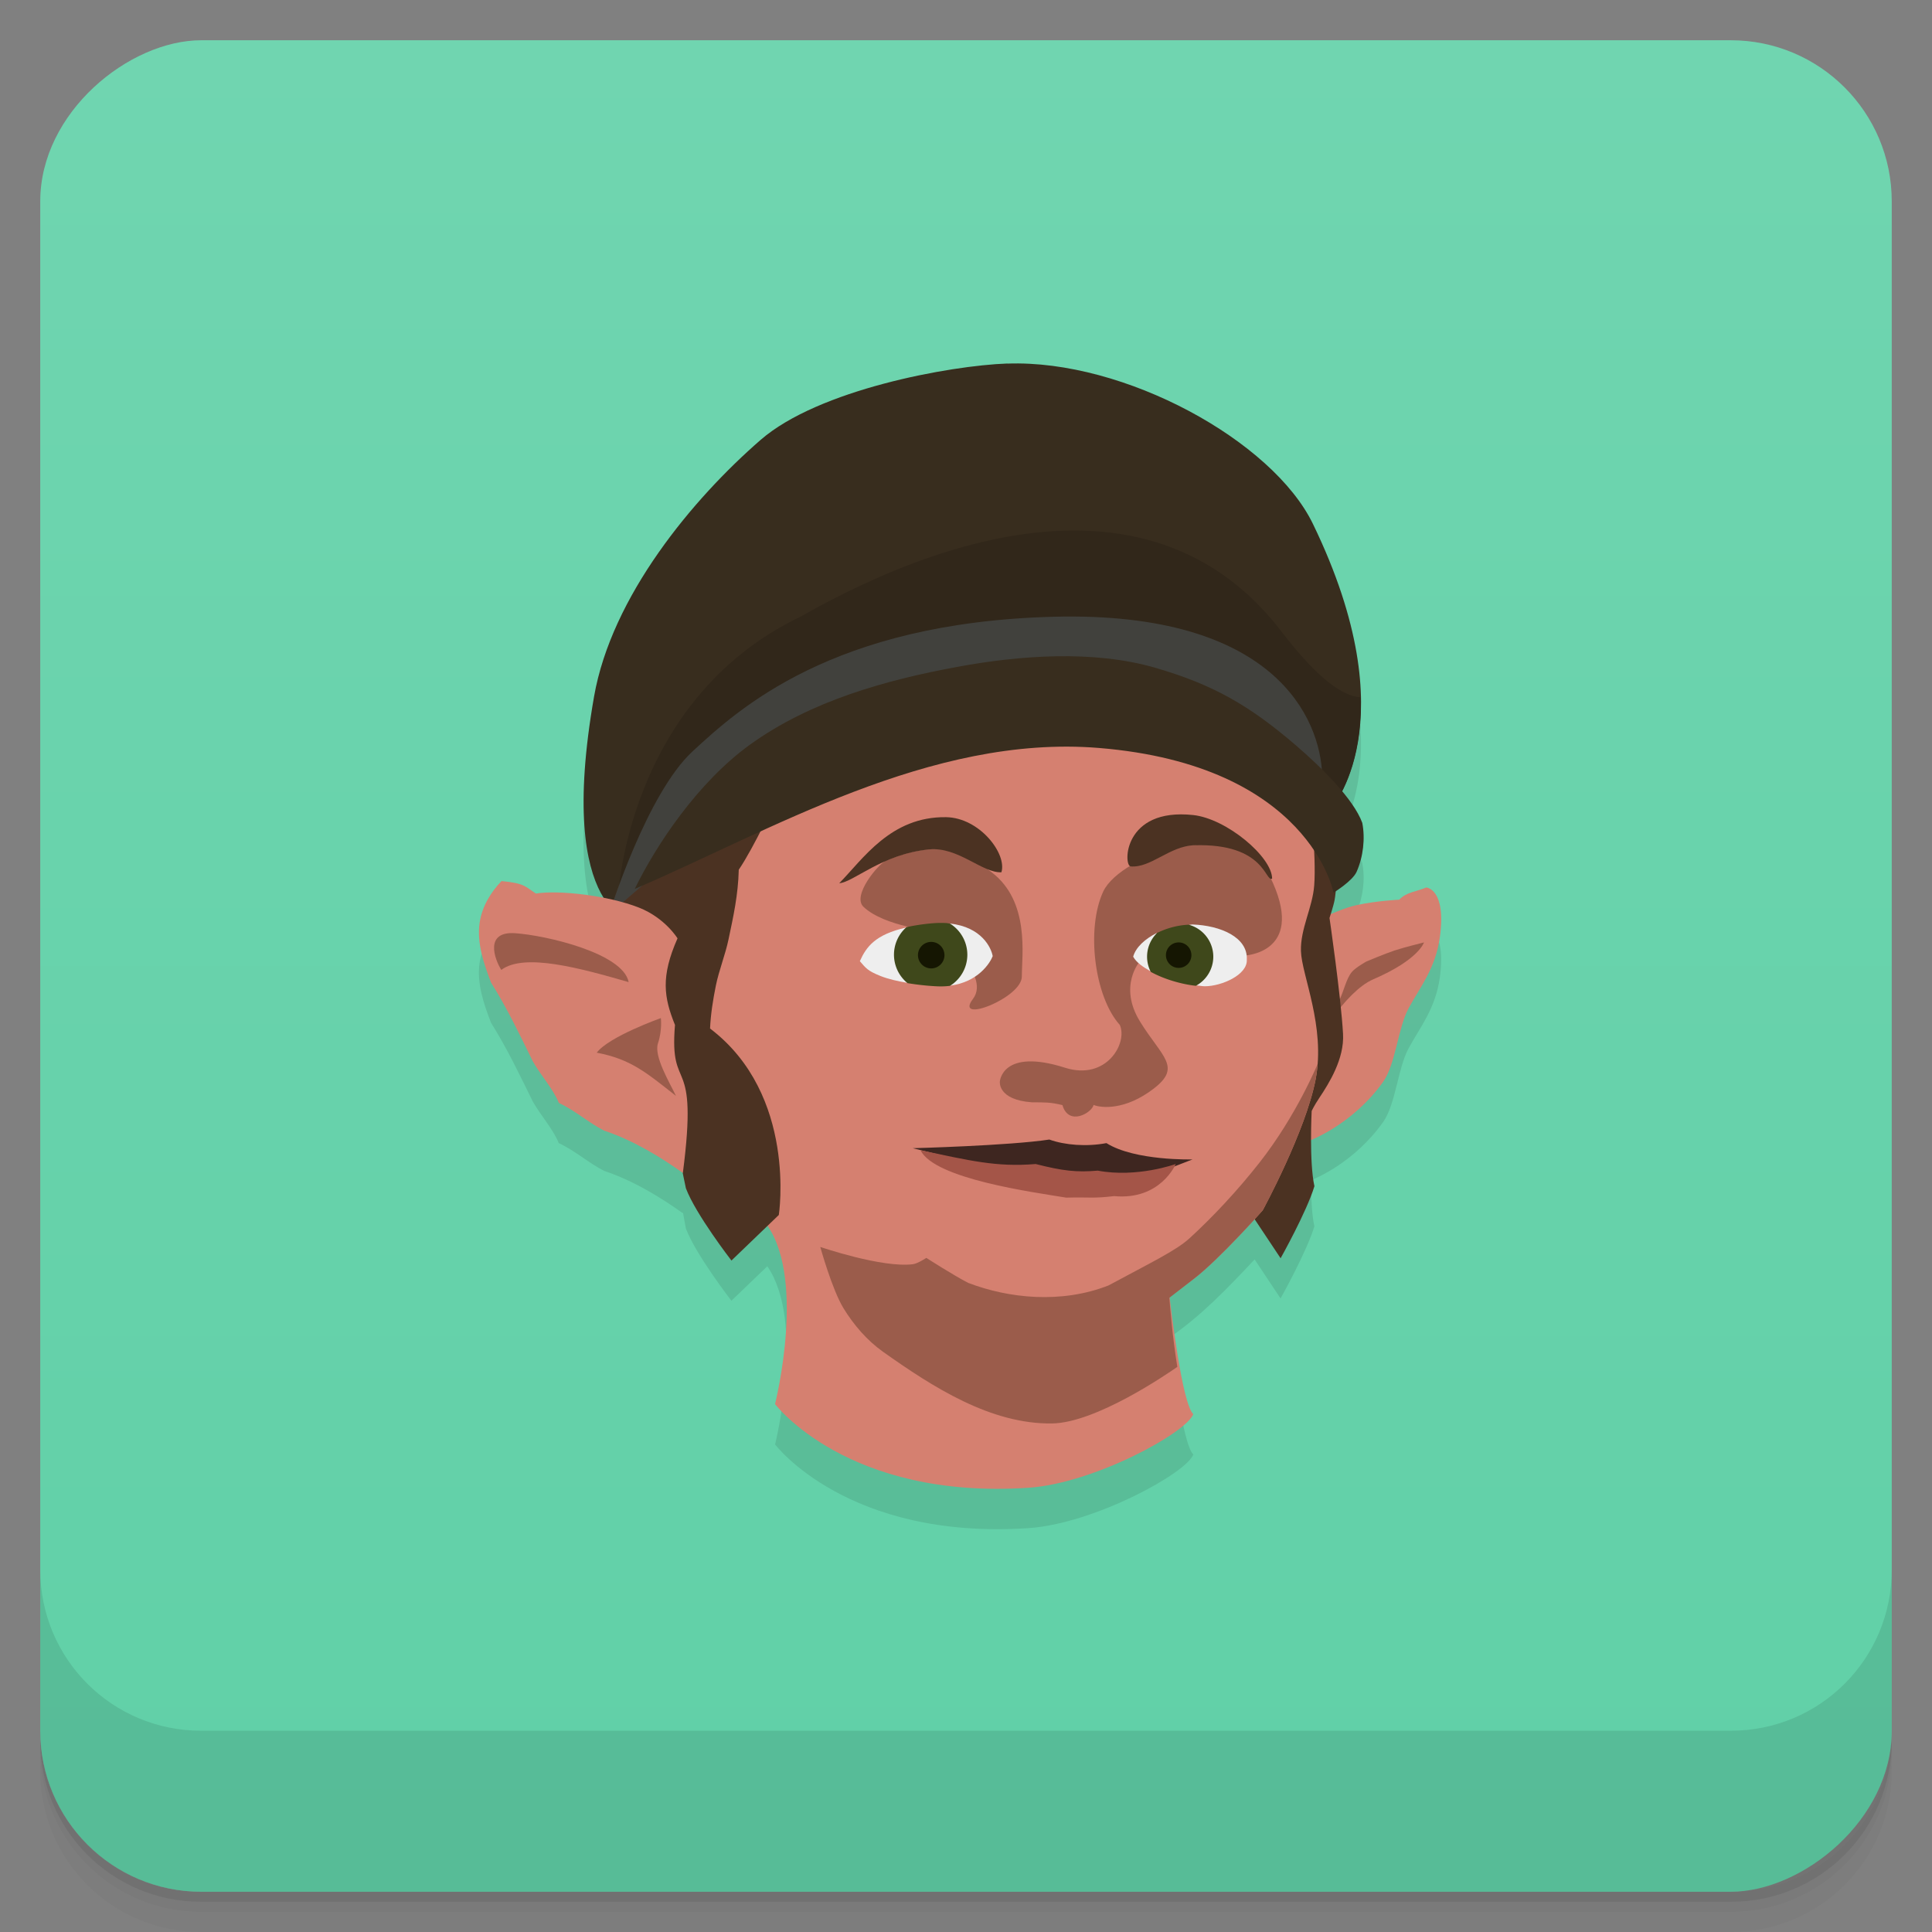 <svg width="48" height="48" version="1.1" viewBox="0 0 48 48" xmlns="http://www.w3.org/2000/svg">
 <rect x="0" y="0" width="48" height="48" fill="#808080" stroke="none"/>
 <defs>
  <linearGradient id="linearGradient4501" x1="-47" x2="-1" y1="2.8779e-15" y2="6.1232e-17" gradientUnits="userSpaceOnUse">
   <stop style="stop-color:#60d0a7" offset="0"/>
   <stop style="stop-color:#70d5b0" offset="1"/>
  </linearGradient>
 </defs>
 <g transform="translate(0 3.949e-5)">
  <path d="m1 43v0.25c0 2.216 1.784 4 4 4h38c2.216 0 4-1.784 4-4v-0.25c0 2.216-1.784 4-4 4h-38c-2.216 0-4-1.784-4-4zm0 0.5v0.5c0 2.216 1.784 4 4 4h38c2.216 0 4-1.784 4-4v-0.5c0 2.216-1.784 4-4 4h-38c-2.216 0-4-1.784-4-4z" style="opacity:.02"/>
  <path d="m1 43.25v0.25c0 2.216 1.784 4 4 4h38c2.216 0 4-1.784 4-4v-0.25c0 2.216-1.784 4-4 4h-38c-2.216 0-4-1.784-4-4z" style="opacity:.05"/>
  <path d="m1 43v0.25c0 2.216 1.784 4 4 4h38c2.216 0 4-1.784 4-4v-0.25c0 2.216-1.784 4-4 4h-38c-2.216 0-4-1.784-4-4z" style="opacity:.1"/>
 </g>
 <rect transform="rotate(-90)" x="-47" y="1" width="46" height="46" rx="4" style="fill:url(#linearGradient4501)"/>
 <g transform="translate(0 3.949e-5)">
  <g transform="translate(0 -1004.4)">
   <path d="m1 1043.4v4c0 2.216 1.784 4 4 4h38c2.216 0 4-1.784 4-4v-4c0 2.216-1.784 4-4 4h-38c-2.216 0-4-1.784-4-4z" style="opacity:.1"/>
  </g>
 </g>
 <g transform="matrix(.352 0 0 .352 -91.428 32.615)">
  <path d="m330.83-64.16c-4.081 0.148-13.328 1.843-17.412 5.392-4.784 4.157-10.512 11.03-11.754 18.12-1.473 8.423-0.482 12.342 0.743 14.231-1.828-0.365-3.768-0.507-4.843-0.332-0.766-0.491-0.78-0.723-2.433-0.881-0.727 0.753-1.364 1.752-1.541 2.932-0.213 1.423 0.29 2.897 0.809 4.239 1.12 1.774 2.096 3.819 2.943 5.547 0.559 0.991 1.445 1.962 1.834 2.937 1.158 0.539 2.089 1.394 3.203 1.962 2.049 0.679 4.01 1.881 5.553 2.987 4e-3 -0.028 2e-3 -0.044 6e-3 -0.072 0.067 0.334 0.147 0.859 0.211 1.153 0.693 1.842 3.214 5.098 3.214 5.098l2.533-2.433c2.712 3.939 0.549 12.574 0.549 12.574s5.097 6.763 17.888 5.907c4.635-0.311 11.156-3.888 11.632-5.198-0.798-0.755-1.586-7.549-1.668-8.263 2.235-1.53 4.094-3.481 5.996-5.503l1.829 2.754s1.838-3.273 2.388-5.087c-0.187-0.842-0.236-2.151-0.238-3.258 0.286-0.111 3.043-1.226 5.087-4.101 0.893-1.256 1.035-3.796 1.801-5.209 0.806-1.484 1.905-2.809 2.206-5.01 0.469-3.431-0.964-3.508-0.964-3.508-0.638 0.287-1.398 0.315-1.906 0.864 0 0-1.583 0.07-3.01 0.382-0.784 0.171-1.434 0.474-1.829 0.621 0.256-0.513 0.237-1.128 0.332-1.585 0.207-0.13 1.239-0.792 1.502-1.391 0.465-1.059 0.613-2.341 0.399-3.447-0.245-0.673-0.8-1.438-1.441-2.211 1.254-2.412 3.03-8.42-2.045-18.891-2.844-5.87-13.305-11.615-21.568-11.316l-6e-3 -5e-3z" style="fill-rule:evenodd;opacity:.1"/>
  <path d="m330.84-66.993c8.263-0.299 18.723 5.444 21.567 11.314 6.839 14.11 1.237 20.15 1.237 20.15l-48.967 8.04s-5.744-0.363-3.01-15.998c1.242-7.092 6.972-13.963 11.756-18.12 4.084-3.549 13.332-5.244 17.413-5.392z" style="fill-rule:evenodd;fill:#382d1e"/>
  <path d="m353.36-28.04c0.275-0.043 1.164-0.521 2.127-0.731 1.426-0.312 3.01-0.383 3.01-0.383 0.508-0.549 1.267-0.576 1.905-0.863 0 0 1.434 0.074 0.965 3.505-0.301 2.201-1.396 3.526-2.202 5.01-0.766 1.413-0.913 3.951-1.806 5.207-2.155 3.03-5.19 4.146-5.19 4.146l-1.438 1.402 1.01-17.04z" style="fill-rule:evenodd;fill:#d58070"/>
  <path d="m360.25-26.14s-1.393 0.343-2.073 0.568c-0.678 0.225-1.994 0.779-1.994 0.779s-0.736 0.407-1.01 0.719c-0.437 0.507-0.558 1.352-0.964 2.148-0.793 1.554-1.742 3.133-1.742 3.133s2.135-3.855 4.206-4.746c3.217-1.384 3.574-2.602 3.574-2.602z" style="fill-rule:evenodd;fill:#9b5c4b"/>
  <path d="m354.1-30.926s-0.053 1.196-0.161 1.782c-0.08 0.436-0.361 1.279-0.361 1.279s0.805 5.521 0.955 8.186c0.098 1.749-0.987 3.482-1.67 4.505-0.399 0.598-0.544 0.936-0.544 0.936s-0.184 3.605 0.194 5.306c-0.55 1.814-2.387 5.085-2.387 5.085l-2.883-4.334 3.741-27.856 2.837 2.356z" style="fill-rule:evenodd;fill:#4b3222"/>
  <path transform="matrix(2.837 0 0 2.837 259.41 -95.377)" d="m22.762 18.916-4.094 2.092-0.684 1.85c-1.693 2.441-0.282 5.662 1.066 7.633-0.138 0.168-0.176 0.419 0.051 0.82 1.121 1.308 0.297 4.58 0.297 4.58s1.797 2.384 6.305 2.082c1.634-0.11 3.932-1.37 4.1-1.832-0.281-0.266-0.559-2.661-0.588-2.912 0.203-0.155 0.41-0.308 0.607-0.459 0.637-0.49 1.709-1.701 1.709-1.701s1.068-1.965 1.316-3.256c0.253-1.319-0.348-2.592-0.365-3.193-0.016-0.555 0.288-1.079 0.33-1.633 0.056-0.73-0.104-2.193-0.104-2.193l-4.182-1.787-5.766-0.09z" style="fill:#d58070"/>
  <path d="m304.14-31.979 0.035-0.014c0.059-0.148 0.049-0.147 0.111-0.301-0.041 0.1-0.106 0.216-0.146 0.314z" style="color-rendering:auto;color:#000000;fill-rule:evenodd;fill:#4b3222;image-rendering:auto;isolation:auto;mix-blend-mode:normal;shape-rendering:auto;solid-color:#000000" isolation="auto" mix-blend-mode="normal"/>
  <path d="m304.08-31.824c0.021-0.051 0.042-0.103 0.063-0.154l-0.037 0.016-0.025 0.139z" style="color-rendering:auto;color:#000000;fill-rule:evenodd;fill:#4b3222;image-rendering:auto;isolation:auto;mix-blend-mode:normal;shape-rendering:auto;solid-color:#000000" isolation="auto" mix-blend-mode="normal"/>
  <path d="m302.81-28.375s0.644-1.742 1.232-3.271l0.033-0.178c-0.781 1.938-1.266 3.449-1.266 3.449z" style="color-rendering:auto;color:#000000;fill-rule:evenodd;fill:#4b3222;image-rendering:auto;isolation:auto;mix-blend-mode:normal;shape-rendering:auto;solid-color:#000000" isolation="auto" mix-blend-mode="normal"/>
  <path d="m307.95-33.535-3.104 3.297-1.34 1.426-0.016 0.086 3.955 2.48-1.777 3.104s1.508 9.842 2.482 14.355c0.693 1.842 3.215 5.102 3.215 5.102l3.344-3.217s1.312-8.481-4.854-13.16c0.046-1.01 0.206-2.02 0.408-3.02 0.226-1.111 0.666-2.171 0.898-3.281 0.339-1.618 0.675-3.104 0.721-4.908 1.096-1.613 2.623-4.947 2.623-4.947l-6.557 2.68z" style="color-rendering:auto;color:#000000;fill-rule:evenodd;fill:#4b3222;image-rendering:auto;isolation:auto;mix-blend-mode:normal;shape-rendering:auto;solid-color:#000000" isolation="auto" mix-blend-mode="normal"/>
  <path d="m335.27-55.21c-6.361 0.079-13.148 2.74-19.02 6.074-12.366 5.93-12.904 19.977-12.904 19.977l15.733-12.02 26.373 0.298 8.187 5.358s2.267-2.472 2.143-7.916c-1.238-0.061-3.02-1.276-5.59-4.635-4.03-5.262-9.311-7.204-14.924-7.135z" style="fill-rule:evenodd;fill:#31271a"/>
  <path d="m302.81-28.375s2.594-8.281 5.813-11.25 9.844-9.09 25.469-9.5c15.625-0.406 18.844 7.188 18.969 11.188s-9.156-4.188-9.156-4.188l-9.188-0.344-18.281 2.5-12.987 11.217z" style="fill-rule:evenodd;fill:#41413d"/>
  <path d="m307.38-20.313c-0.786-1.95-1.017-3.402 0.179-6.113 0 0-0.878-1.444-2.719-2.169-2.197-0.865-5.687-1.252-7.275-0.994-0.766-0.491-0.775-0.723-2.428-0.881-0.727 0.753-1.366 1.752-1.543 2.932-0.213 1.423 0.288 2.898 0.807 4.24 1.12 1.774 2.096 3.821 2.943 5.549 0.559 0.991 1.449 1.963 1.838 2.938 1.158 0.539 2.087 1.391 3.201 1.959 2.049 0.679 4.01 1.879 5.553 2.985 1.131-8.696-0.974-5.412-0.556-10.446z" style="fill-rule:evenodd;fill:#d58070"/>
  <path d="m295.12-24.2c-0.488-0.782-1.187-2.733 0.971-2.589 2.157 0.144 7.622 1.402 8.02 3.452-3.38-0.971-7.359-2.085-8.989-0.863z" style="color-rendering:auto;color:#000000;fill-rule:evenodd;fill:#9b5c4b;image-rendering:auto;isolation:auto;mix-blend-mode:normal;shape-rendering:auto;solid-color:#000000" isolation="auto" mix-blend-mode="normal"/>
  <path d="m307.45-15.305c-0.449-0.945-1.576-2.797-1.271-3.712 0.314-0.941 0.203-1.78 0.203-1.78s-3.661 1.297-4.525 2.441c2.421 0.456 3.512 1.42 5.593 3.051z" style="color-rendering:auto;color:#000000;fill-rule:evenodd;fill:#9b5c4b;image-rendering:auto;isolation:auto;mix-blend-mode:normal;shape-rendering:auto;solid-color:#000000" isolation="auto" mix-blend-mode="normal"/>
  <path d="m330.31-16.323s0.155-2.385 4.602-0.971c2.93 0.932 4.437-1.752 3.865-3.02-1.799-2-2.391-6.795-1.169-9.42s9.744-5.645 11.973-0.611c2.229 5.03-2.085 5.142-2.085 5.142l-7.299 0.395s-1.546 1.726 0 4.243 2.984 3.2 0.971 4.746c-2.01 1.546-3.701 1.371-4.243 1.151-0.11 0.543-1.752 1.529-2.198 0.011-0.868-0.214-1.274-0.191-2.142-0.196-2.448-0.17-2.276-1.468-2.276-1.468z" style="color-rendering:auto;color:#000000;fill-rule:evenodd;fill:#9b5c4b;image-rendering:auto;isolation:auto;mix-blend-mode:normal;shape-rendering:auto;solid-color:#000000" isolation="auto" mix-blend-mode="normal"/>
  <path d="m322.3-31.927c-0.556 0.228-2.445 2.481-1.618 3.272 1.47 1.406 5.03 1.726 5.03 1.726s4.063 2.984 2.697 4.782 3.452-0.072 3.452-1.582 0.579-5.288-2.115-7.35c-1.18-0.903-2.972-2.687-7.449-0.847z" style="color-rendering:auto;color:#000000;fill-rule:evenodd;fill:#9b5c4b;image-rendering:auto;isolation:auto;mix-blend-mode:normal;shape-rendering:auto;solid-color:#000000" isolation="auto" mix-blend-mode="normal"/>
  <path transform="matrix(2.837 0 0 2.837 259.41 -95.377)" d="m23.75 23.936 4e-3 1.545c0.697-0.089 0.994-0.564 1.059-0.734-0.034-0.201-0.268-0.724-1.063-0.811zm-1.092 0.1c-0.768 0.173-0.991 0.48-1.15 0.836 0.15 0.172 0.188 0.239 0.514 0.369 0.193 0.077 0.431 0.13 0.666 0.17z" style="fill-rule:evenodd;fill:#eee"/>
  <path transform="matrix(2.837 0 0 2.837 259.41 -95.377)" d="m29.779 23.959c-0.025-1e-3 -0.054 9e-3 -0.08 0.01l0.18 1.504c0.072 7e-3 0.153 0.024 0.217 0.023 0.411-2e-3 1.061-0.283 1.039-0.662 0.029-0.556-0.653-0.851-1.355-0.875zm-0.883 0.211c-0.289 0.145-0.524 0.355-0.588 0.59 0.074 0.138 0.24 0.256 0.432 0.363z" style="fill-rule:evenodd;fill:#eee"/>
  <path d="m324.17-11.613 10.682 2.616 6.386-0.797 2.671-1.028s-4.067 0.113-6.076-1.151c-1.406 0.264-2.934 0.143-4.03-0.252-2.859 0.433-9.636 0.611-9.636 0.611z" style="fill-rule:evenodd;fill:#3e2620"/>
  <path d="m324.71-11.469c3.438 0.718 5.343 1.204 8.126 0.971 1.929 0.489 2.88 0.595 4.386 0.467 2.775 0.523 5.501-0.467 5.501-0.467s-1.067 2.575-4.351 2.265c-1.515 0.182-1.676 0.061-3.38 0.108-2.359-0.391-9.28-1.315-10.283-3.344z" style="fill-rule:evenodd;fill:#a45548"/>
  <path d="m326.61-27.5c-0.346-0.025-0.728-0.021-1.148 0.018-0.688 0.063-1.243 0.157-1.744 0.266a2.589 2.589 0 0 0 -0.881 1.941 2.589 2.589 0 0 0 0.955 2.01c0.766 0.128 1.525 0.199 2.098 0.225 0.325 0.014 0.626 0 0.904-0.035a2.589 2.589 0 0 0 1.221 -2.195 2.589 2.589 0 0 0 -1.221 -2.195c-0.065-7e-3 -0.116-0.024-0.184-0.029z" style="color-rendering:auto;color:#000000;fill-rule:evenodd;fill:#3f481b;image-rendering:auto;isolation:auto;mix-blend-mode:normal;shape-rendering:auto;solid-color:#000000" isolation="auto" mix-blend-mode="normal"/>
  <path d="m343.64-27.387c-0.733 0.023-1.535 0.232-2.23 0.578a2.337 2.337 0 0 0 -0.709 1.678 2.337 2.337 0 0 0 0.26 1.07c0.927 0.512 2.155 0.873 3.184 0.984a2.337 2.337 0 0 0 1.23 -2.055 2.337 2.337 0 0 0 -1.734 -2.256z" style="color-rendering:auto;color:#000000;fill-rule:evenodd;fill:#3f481b;image-rendering:auto;isolation:auto;mix-blend-mode:normal;shape-rendering:auto;solid-color:#000000" isolation="auto" mix-blend-mode="normal"/>
  <path d="m326.4-25.24a0.935 0.935 0 0 1 -0.935 0.935 0.935 0.935 0 0 1 -0.935 -0.935 0.935 0.935 0 0 1 0.935 -0.935 0.935 0.935 0 0 1 0.935 0.935z" style="color-rendering:auto;color:#000000;fill-rule:evenodd;fill:#151602;image-rendering:auto;isolation:auto;mix-blend-mode:normal;shape-rendering:auto;solid-color:#000000" isolation="auto" mix-blend-mode="normal"/>
  <path d="m343.83-25.24a0.899 0.899 0 0 1 -0.899 0.899 0.899 0.899 0 0 1 -0.899 -0.899 0.899 0.899 0 0 1 0.899 -0.899 0.899 0.899 0 0 1 0.899 0.899z" style="color-rendering:auto;color:#000000;fill-rule:evenodd;fill:#151602;image-rendering:auto;isolation:auto;mix-blend-mode:normal;shape-rendering:auto;solid-color:#000000" isolation="auto" mix-blend-mode="normal"/>
  <path d="m352.74-17.568s-1.476 3.628-4.116 6.985c-1.562 1.986-3.315 3.856-4.938 5.336-0.954 0.87-2.781 1.739-5.708 3.32-3.33 1.304-7.03 0.916-9.9-0.181-1.044-0.534-2.957-1.766-2.957-1.766s-0.602 0.402-0.949 0.447c-2.161 0.279-6.537-1.219-6.537-1.219s0.833 3.01 1.639 4.326c0.721 1.178 1.659 2.27 2.785 3.07 3.524 2.502 7.616 5.125 11.938 5.063 3.096-0.045 8.08-3.465 8.84-3.994-0.34-2.092-0.514-4.225-0.563-4.875 0.589-0.449 1.169-0.907 1.74-1.346 1.808-1.39 4.85-4.824 4.85-4.824s3.03-5.578 3.734-9.24c0.071-0.37 0.113-0.736 0.141-1.102z" style="fill-rule:evenodd;fill:#9b5c4b"/>
  <path d="m330.42-31.09c-1.353 0.063-3.058-1.819-5.104-1.613-3.357 0.338-5.323 2.314-6.342 2.386 1.658-1.678 3.618-4.718 7.535-4.662 2.375 0.034 4.318 2.588 3.911 3.889z" style="fill-rule:evenodd;fill:#4b3222"/>
  <path d="m339.54-31.505c-0.522-0.056-0.533-4.159 4.419-3.624 2.352 0.254 5.558 2.945 5.568 4.486-0.492 0.289-0.482-2.51-5.502-2.353-1.733 0.054-3.056 1.615-4.486 1.492z" style="fill-rule:evenodd;fill:#4b3222"/>
  <path d="m353.86-29.649s-1.682-9-16.57-10.216c-11.882-0.97-23.309 5.911-32.75 9.951 1.487-3.059 4.446-7.533 8.159-10.202 4.241-3.049 9.489-4.527 14.589-5.469 4.447-0.822 9.629-1.199 13.974 0.057 4.102 1.186 6.669 2.671 9.91 5.451 1.834 1.573 4.106 3.816 4.719 5.502 0.214 1.106 0.067 2.388-0.398 3.447-0.29 0.66-1.633 1.479-1.633 1.479z" style="fill-rule:evenodd;fill:#382d1e"/>
 </g>
</svg>
